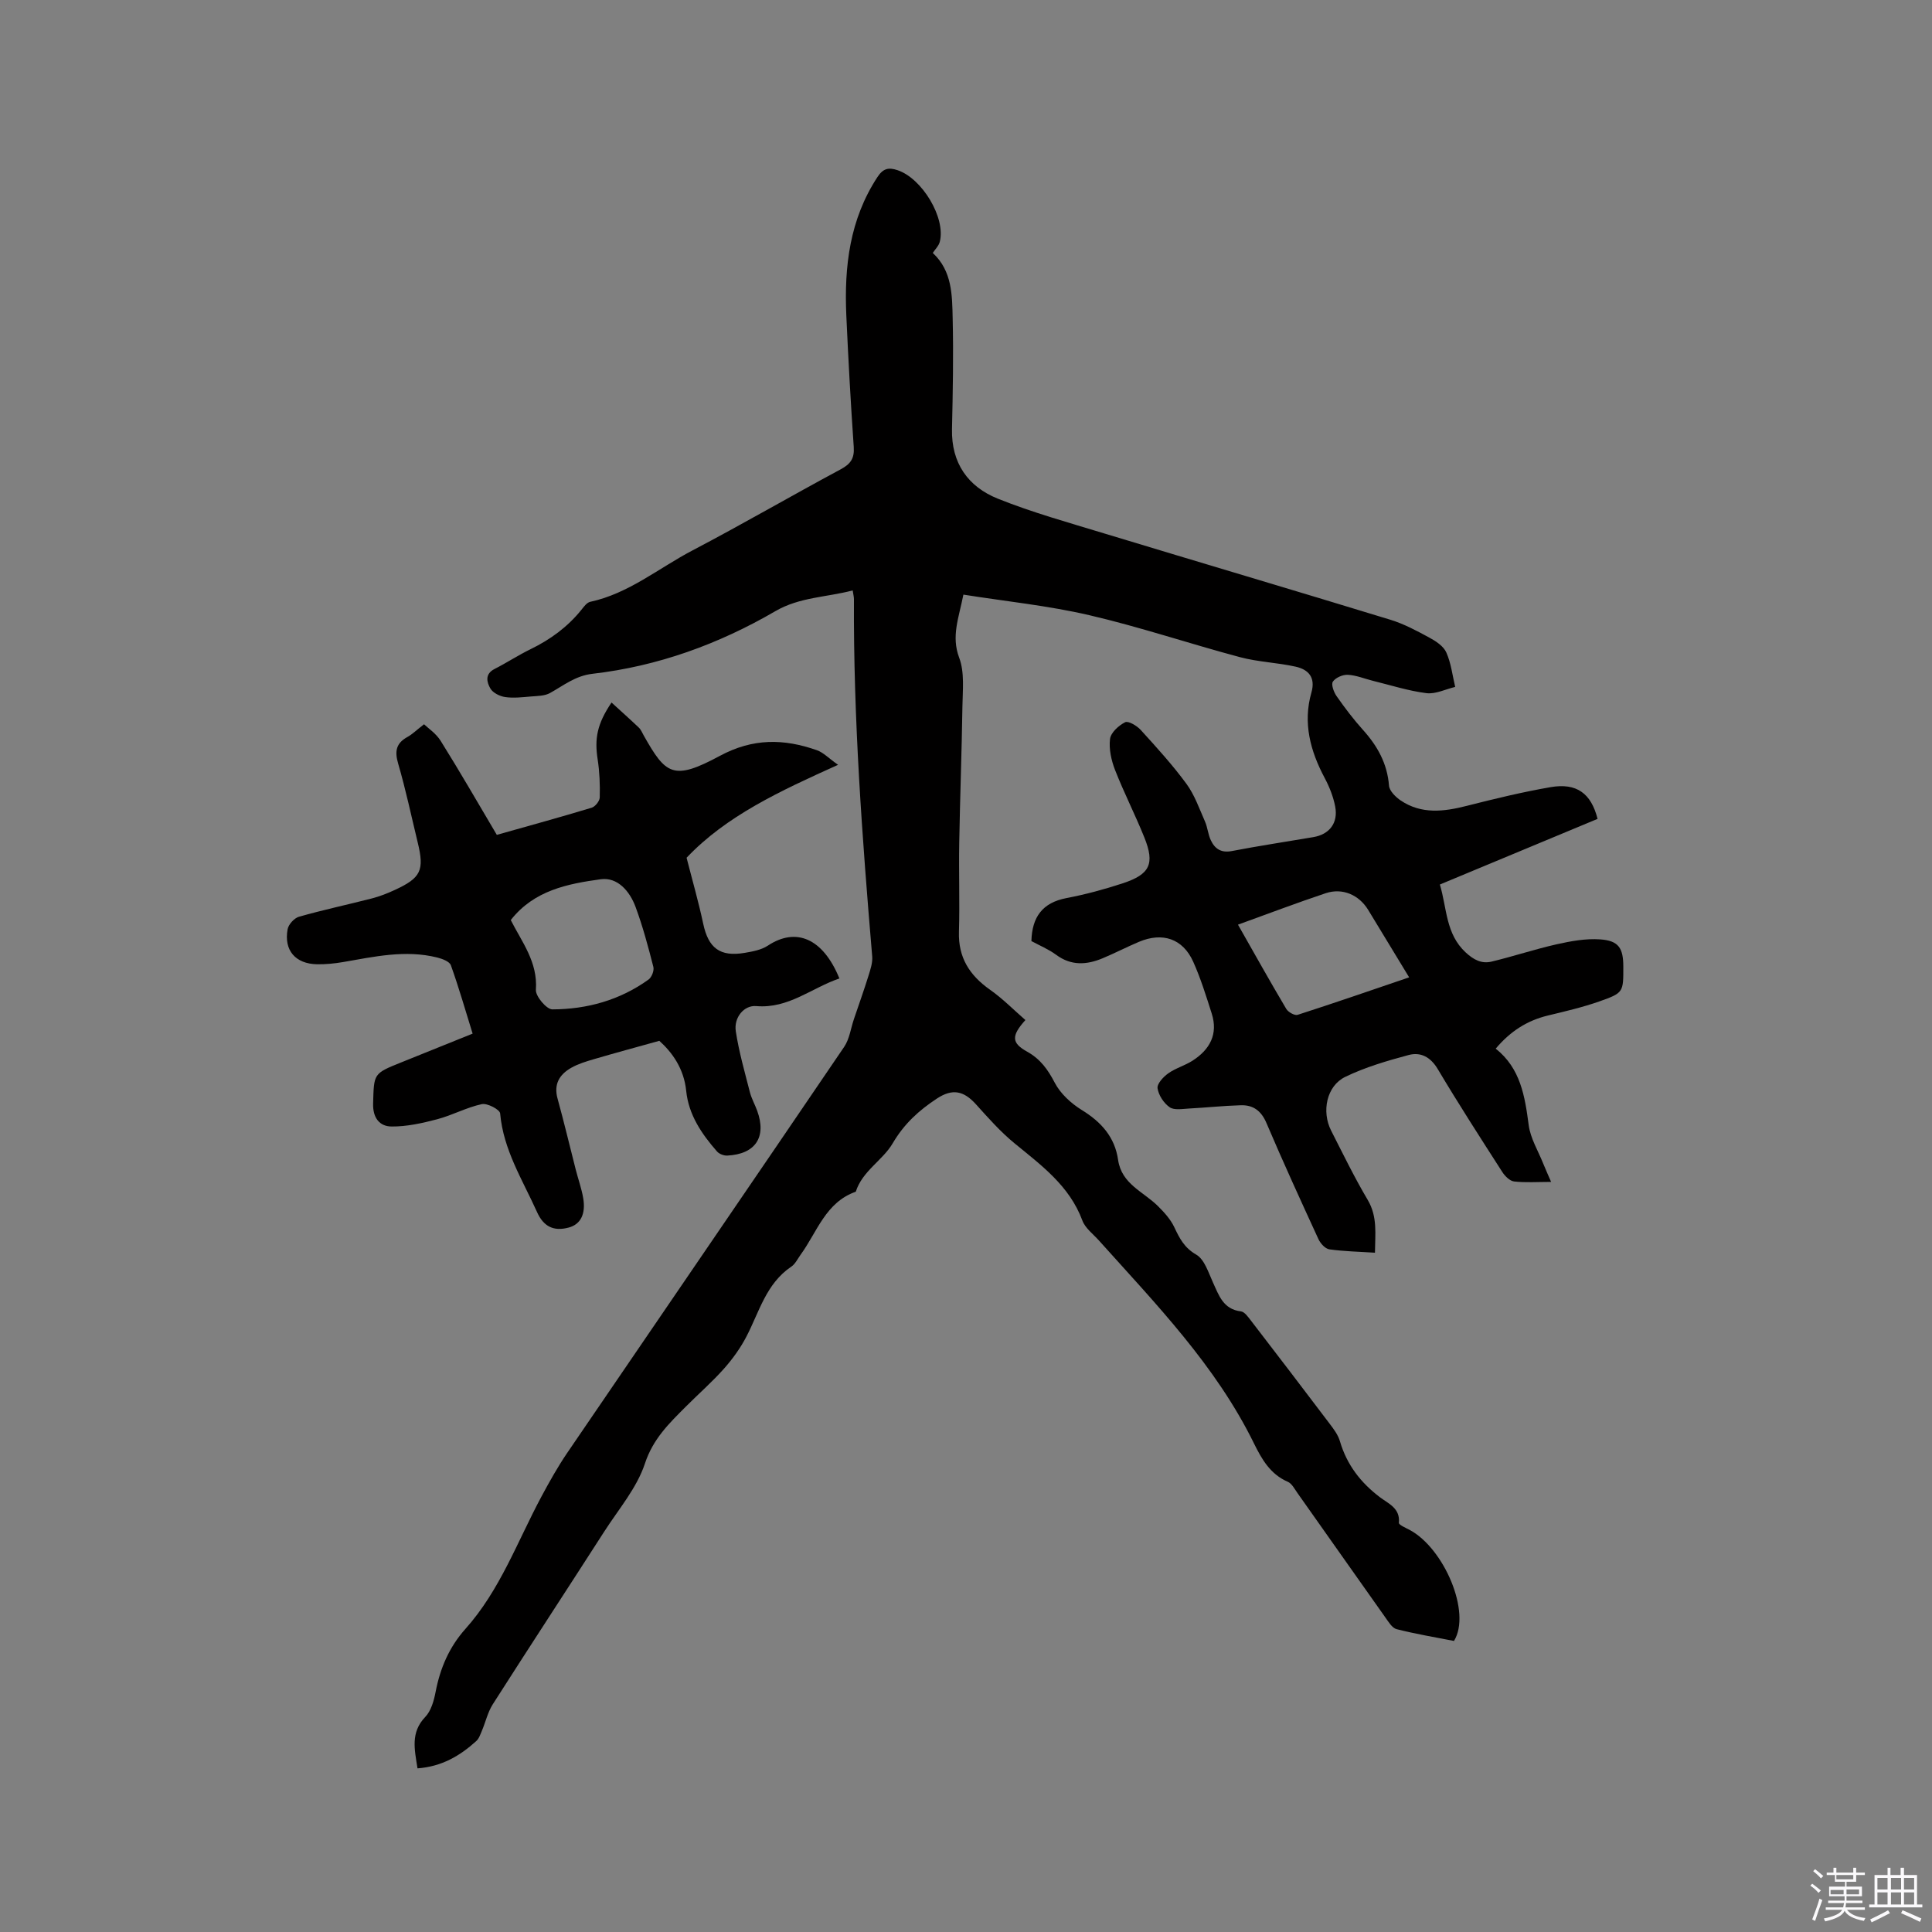 <svg enable-background="new 0 0 400 400" viewBox="0 0 400 400" xmlns="http://www.w3.org/2000/svg"><rect x="0" y="0" width="400" height="400" fill="#808080" stroke="none"/><path d="m374.8 390.4.4-.4c.7.5 1.3 1 1.8 1.4l-.5.5c-.5-.6-1.1-1.1-1.7-1.5zm1 7.3-.6-.3c.5-1.4 1.1-2.8 1.5-4.3.2.1.4.2.6.3-.5 1.3-1 2.8-1.5 4.3zm-.4-10.3.4-.4c.4.3 1 .8 1.7 1.4l-.5.5c-.4-.5-1-1-1.6-1.5zm2.5.3h1.7v-1h.6v1h3.5v-1h.6v1h1.8v.5h-1.8v1.4h-2v1h3.2v2h-3.2v.9h3.3v.5h-3.4c0 .3-.1.6-.1.9h4v.5h-3.7c.7.9 1.9 1.5 3.8 1.7-.1.2-.2.4-.3.6-2.1-.4-3.5-1.1-4-2.1-.4 1-1.8 1.7-4 2.2-.1-.2-.2-.4-.3-.6 2.1-.4 3.4-1 3.8-1.8h-3.4v-.5h3.6c.1-.3.1-.6.2-.9h-3.3v-.5h3.4c0-.3 0-.6 0-.9h-3.2v-2h3.3v-1h-2.1v-1.4h-1.7v-.5zm1.1 3.5v1h2.7c0-.3 0-.4 0-.4 0-.1 0-.2 0-.2 0-.1 0-.2 0-.3h-2.7zm1.2-3v.9h3.5v-.9zm4.7 3h-2.6v.6.4h2.6z" fill="#fbfafc"/><path d="m393.6 386.7h.6v1.5h2.7v6.1h1.1v.6h-11v-.6h1.1v-6.1h2.7v-1.5h.6v1.5h2.1v-1.5zm-2.7 8.8.4.6c-1.2.6-2.5 1.3-3.8 1.9-.1-.2-.2-.4-.3-.6 1.2-.6 2.5-1.2 3.7-1.9zm-2.2-6.7v2.4h2.1v-2.4zm0 3v2.5h2.1v-2.5zm2.8-3v2.4h2.1v-2.4zm0 3v2.5h2.1v-2.5zm6 6.1c-1.4-.7-2.7-1.3-3.9-1.8l.3-.6c1.5.6 2.7 1.2 3.9 1.7zm-1.2-9.1h-2.1v2.4h2.1zm-2.1 3v2.5h2.1v-2.5z" fill="#fbfafc"/><g fill="#010000"><path d="m86.44 366.12c-.61-3.92-1.48-7.42 1.6-10.64 1.22-1.27 1.8-3.38 2.15-5.2.94-4.9 2.81-9.27 6.16-13.02 7.19-8.04 10.78-18.15 15.77-27.45 1.65-3.07 3.36-6.13 5.32-9.01 19.1-28.03 38.28-56 57.33-84.05 1.11-1.63 1.37-3.83 2.03-5.77 1.01-2.99 2.08-5.97 3.02-8.99.4-1.29.87-2.68.76-3.98-2.08-24.62-3.91-49.25-3.78-73.98 0-.41-.11-.83-.26-1.79-5.41 1.43-10.99 1.37-16 4.29-11.74 6.83-24.34 11.41-37.86 12.97-3.56.41-5.97 2.41-8.8 3.98-1.11.62-2.62.61-3.96.72-1.77.15-3.58.37-5.32.12-1.12-.16-2.55-.87-3.07-1.77-.73-1.27-1.21-2.99.85-4.04 2.55-1.3 4.95-2.88 7.52-4.13 4.06-1.98 7.6-4.57 10.45-8.1.52-.65 1.14-1.53 1.85-1.68 7.98-1.72 14.18-6.98 21.17-10.64 10.32-5.41 20.39-11.27 30.66-16.78 2.05-1.1 2.89-2.23 2.73-4.62-.63-9.09-1.13-18.18-1.54-27.28-.45-10.11.7-19.87 6.45-28.63 1.18-1.79 2.3-2.04 4.17-1.41 5.08 1.7 10.01 9.89 8.73 14.83-.22.84-.95 1.54-1.45 2.3 4.04 3.74 4.01 8.77 4.12 13.57.18 7.63.03 15.26-.14 22.89-.16 7.05 3.33 11.94 9.48 14.41 7.15 2.87 14.62 4.94 22 7.19 19.75 5.99 39.54 11.84 59.28 17.88 2.81.86 5.47 2.29 8.07 3.7 1.36.73 2.93 1.77 3.51 3.07.99 2.21 1.27 4.74 1.84 7.14-1.99.47-4.06 1.53-5.96 1.29-3.74-.47-7.38-1.65-11.06-2.55-1.74-.43-3.45-1.16-5.2-1.25-1.05-.06-2.54.59-3.1 1.41-.4.58.18 2.17.76 3 1.7 2.43 3.5 4.81 5.48 7.01 2.99 3.32 5.02 6.95 5.38 11.53.09 1.1 1.37 2.36 2.42 3.07 4.31 2.9 8.95 2.32 13.69 1.11 5.74-1.46 11.52-2.86 17.35-3.87 5.38-.92 8.38 1.27 9.72 6.57-10.77 4.48-21.58 8.98-32.65 13.59 1.48 4.94 1.18 10.2 5.34 14.06 1.66 1.54 3.31 2.39 5.36 1.9 4.51-1.08 8.94-2.56 13.46-3.58 2.95-.66 6.04-1.23 9.02-1.02 3.83.26 4.79 1.79 4.8 5.62.01 5.3.06 5.45-4.9 7.2-3.48 1.23-7.1 2.07-10.7 2.94-4.28 1.03-7.76 3.23-10.82 6.86 5.14 4.07 6.04 9.85 6.83 15.83.36 2.74 1.95 5.32 3.01 7.97.46 1.15.98 2.28 1.63 3.79-2.85 0-5.29.18-7.67-.09-.9-.11-1.91-1.13-2.46-2-4.52-7.04-9.06-14.08-13.34-21.27-1.5-2.52-3.55-3.57-6.03-2.91-4.47 1.2-8.99 2.52-13.13 4.53-3.86 1.88-4.93 7.16-2.91 11.13 2.45 4.81 4.81 9.68 7.56 14.32 2.08 3.51 1.54 7.07 1.51 10.95-3.36-.22-6.43-.27-9.45-.7-.85-.12-1.84-1.22-2.25-2.11-3.67-7.98-7.33-15.97-10.77-24.05-1.08-2.53-2.74-3.74-5.28-3.67-3.59.1-7.17.49-10.76.68-1.36.07-3.06.39-4-.27-1.21-.84-2.29-2.49-2.5-3.92-.14-.93 1.19-2.37 2.21-3.09 1.53-1.09 3.45-1.61 5.05-2.64 3.56-2.29 5.32-5.48 3.95-9.76-1.15-3.61-2.28-7.27-3.83-10.72-2.15-4.77-6.34-6.18-11.24-4.11-2.53 1.07-4.98 2.34-7.51 3.4-3.29 1.37-6.49 1.59-9.6-.7-1.6-1.18-3.49-1.96-5.15-2.86.13-5 2.3-7.95 7.25-8.9 3.94-.75 7.85-1.81 11.66-3.06 5.65-1.86 6.67-4.03 4.48-9.48-1.89-4.71-4.22-9.25-6.07-13.98-.78-2-1.3-4.35-1.04-6.43.16-1.31 1.79-2.79 3.13-3.46.66-.33 2.43.73 3.22 1.59 3.28 3.61 6.58 7.23 9.46 11.15 1.69 2.3 2.67 5.14 3.84 7.79.55 1.24.64 2.69 1.22 3.91.83 1.76 2.13 2.66 4.35 2.23 5.61-1.08 11.27-1.93 16.91-2.89 3.3-.57 5.13-2.93 4.49-6.31-.39-2.04-1.19-4.07-2.17-5.91-2.99-5.61-4.55-11.42-2.76-17.7.9-3.14-.6-4.76-3.24-5.36-3.8-.85-7.79-.97-11.54-1.97-10.43-2.78-20.69-6.25-31.19-8.69-8.5-1.98-17.26-2.86-26.08-4.26-.96 4.88-2.55 8.6-.87 13.07 1.14 3.01.72 6.69.67 10.06-.14 9.42-.5 18.83-.66 28.25-.11 6.15.12 12.31-.06 18.45-.16 5.32 2.21 9 6.43 11.97 2.62 1.84 4.89 4.16 7.33 6.28-2.97 3.3-2.87 4.75.35 6.54 2.73 1.52 4.29 3.68 5.72 6.43 1.18 2.27 3.39 4.29 5.61 5.66 4.03 2.48 6.83 5.6 7.51 10.32.72 5.01 5.24 6.58 8.24 9.56 1.3 1.29 2.62 2.74 3.39 4.37 1.09 2.31 2.06 4.25 4.55 5.69 1.71.99 2.52 3.71 3.47 5.78 1.24 2.7 2.13 5.53 5.79 5.97.74.09 1.46 1.13 2.03 1.86 5.49 7.14 10.97 14.3 16.4 21.49.82 1.08 1.69 2.26 2.06 3.54 1.43 4.87 4.29 8.57 8.31 11.61 1.7 1.29 4.2 2.24 3.89 5.27-.04.42 1.43 1.05 2.25 1.48 7.1 3.81 12.81 17.09 9.16 22.98-3.87-.76-7.91-1.43-11.88-2.44-.93-.24-1.68-1.52-2.34-2.44-6.07-8.56-12.1-17.15-18.16-25.71-.61-.86-1.18-2-2.04-2.37-3.62-1.56-5.4-4.71-6.98-7.92-7.92-16.15-20.3-28.86-32.11-42.03-1.2-1.34-2.84-2.55-3.43-4.14-2.66-7.17-8.46-11.4-14.03-15.97-2.92-2.39-5.46-5.27-8-8.09-2.56-2.83-4.88-3.28-8.06-1.2-3.72 2.44-6.8 5.22-9.19 9.3-2.05 3.5-6.27 5.71-7.63 10-6.26 2.2-8 8.35-11.42 13.04-.62.86-1.11 1.93-1.95 2.49-5.19 3.5-6.61 9.34-9.26 14.44-1.24 2.39-2.86 4.64-4.65 6.66-2.46 2.77-5.27 5.22-7.89 7.85-3.45 3.46-6.79 6.66-8.48 11.78-1.67 5.08-5.46 9.48-8.43 14.11-7.67 11.93-15.45 23.8-23.08 35.76-1.04 1.64-1.48 3.66-2.25 5.48-.32.75-.6 1.63-1.18 2.14-3.35 3.03-7.11 5.27-12.15 5.64zm169.87-174.68c3.46 6.09 6.65 11.8 9.99 17.43.4.68 1.75 1.44 2.36 1.24 7.61-2.45 15.16-5.06 23.09-7.76-2.92-4.81-5.7-9.39-8.48-13.96-1.9-3.12-5.32-4.62-8.8-3.46-5.99 2-11.91 4.25-18.16 6.51z"/><path d="m102.86 172.85c6.65-1.88 13.16-3.66 19.63-5.62.74-.22 1.66-1.38 1.68-2.12.07-2.62-.03-5.28-.43-7.87-.67-4.31-.14-7.33 2.87-11.79 1.94 1.78 3.84 3.46 5.67 5.21.44.42.68 1.07 1 1.62 4.55 8.06 6.08 9.43 15.73 4.23 6.88-3.71 13.28-3.59 20.11-1.19 1.34.47 2.44 1.65 4.39 3.03-12.05 5.43-23.17 10.58-31.36 19.24 1.2 4.7 2.48 9.14 3.44 13.65 1.07 5.04 3.46 6.91 8.59 6.04 1.65-.28 3.45-.61 4.8-1.5 5.8-3.83 11.38-1.58 14.81 6.8-5.73 1.94-10.54 6.29-17.21 5.72-2.53-.22-4.68 2.35-4.24 5.23.65 4.25 1.85 8.43 2.92 12.61.34 1.32 1.04 2.54 1.51 3.84 1.98 5.44-.35 8.97-6.19 9.27-.71.04-1.67-.33-2.13-.85-3.18-3.63-5.88-7.59-6.38-12.54-.47-4.67-2.95-8.03-5.57-10.37-4.91 1.37-9.24 2.54-13.54 3.8-1.61.47-3.26.97-4.7 1.79-2.41 1.37-3.65 3.36-2.83 6.35 1.35 4.89 2.52 9.84 3.78 14.76.5 1.95 1.19 3.86 1.53 5.83.58 3.37-.56 5.49-3.02 6.14-3.07.81-5.17-.17-6.54-3.23-2.98-6.63-6.97-12.86-7.63-20.41-.07-.8-2.67-2.17-3.8-1.92-3.16.68-6.1 2.3-9.24 3.13-3.08.81-6.3 1.53-9.44 1.5-2.51-.02-3.91-1.81-3.82-4.78.18-6.17.02-6.17 5.79-8.48 4.81-1.93 9.61-3.87 14.81-5.97-1.49-4.79-2.84-9.52-4.5-14.15-.28-.79-1.8-1.35-2.84-1.61-6.58-1.64-13.03-.17-19.51.95-1.76.3-3.58.48-5.37.45-4.47-.09-6.89-2.89-6.08-7.26.19-1 1.37-2.3 2.35-2.58 4.99-1.42 10.07-2.5 15.09-3.79 1.63-.42 3.23-1.05 4.76-1.76 5.42-2.5 6.14-4.06 4.73-9.84-1.32-5.45-2.48-10.95-4.05-16.33-.75-2.56-.42-4.21 1.93-5.5 1-.55 1.84-1.4 3.43-2.63.85.82 2.5 1.91 3.44 3.43 3.97 6.34 7.71 12.85 11.63 19.47zm2.89 17.64c2.25 4.48 5.62 8.67 5.2 14.43-.1 1.33 2.21 4.07 3.41 4.06 7.18-.02 13.99-1.91 19.92-6.18.65-.47 1.19-1.86.99-2.62-1.07-4.18-2.19-8.38-3.69-12.43-1.19-3.22-3.71-6.19-7.21-5.71-6.85.94-13.82 2.3-18.62 8.45z"/></g></svg>